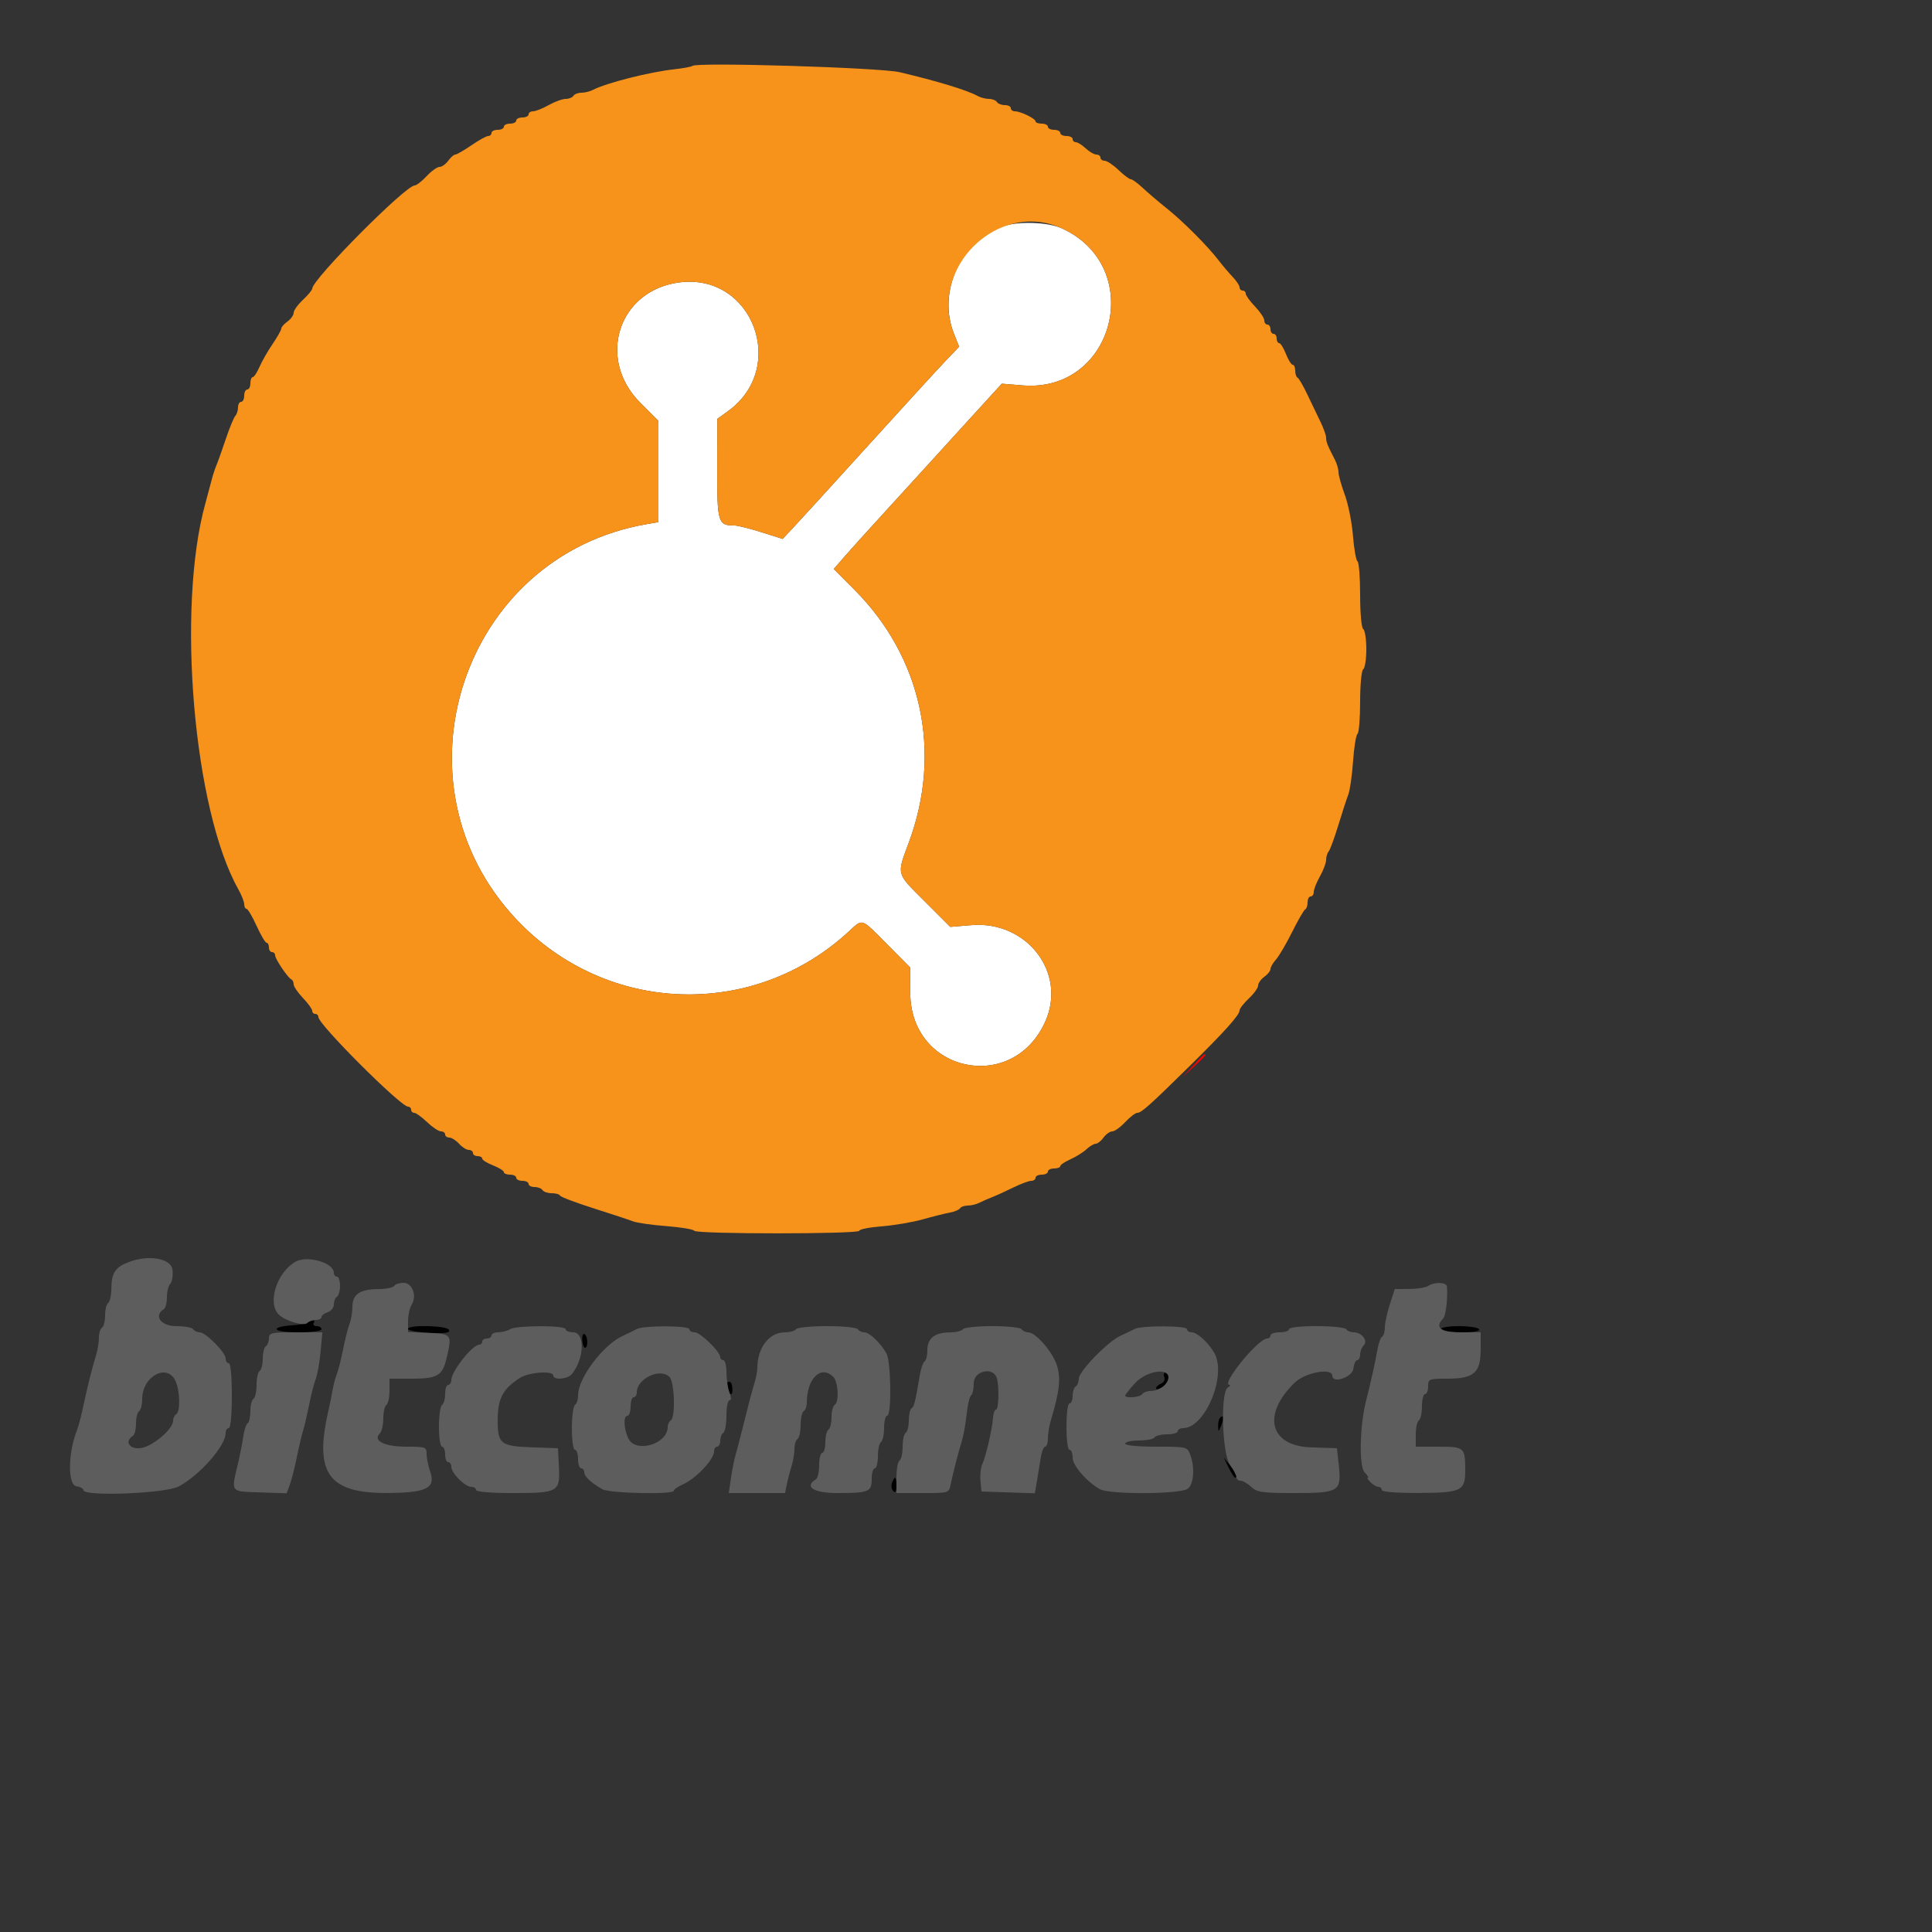 <svg id="svg" version="1.1" width="500" height="500" xmlns="http://www.w3.org/2000/svg" xmlns:xlink="http://www.w3.org/1999/xlink" style="display: block;"><rect width="100%" height="100%" fill="#333333" stroke="none"/><g id="svgg"><path id="path0" d="M79.691 342.176 C 79.374 342.492,77.623 342.851,75.800 342.974 C 69.548 343.392,70.504 344.800,77.040 344.800 C 80.613 344.800,83.200 344.464,83.200 344.000 C 83.200 343.560,82.639 343.200,81.953 343.200 C 81.267 343.200,80.928 342.840,81.200 342.400 C 81.765 341.485,80.560 341.306,79.691 342.176 M105.600 343.934 C 105.600 344.338,108.075 344.788,111.100 344.934 C 115.256 345.135,116.506 344.955,116.215 344.200 C 115.762 343.026,105.600 342.771,105.600 343.934 M372.800 344.000 C 372.800 344.452,375.082 344.800,378.047 344.800 C 381.342 344.800,383.110 344.502,382.800 344.000 C 382.528 343.560,380.167 343.200,377.553 343.200 C 374.918 343.200,372.800 343.556,372.800 344.000 M150.685 346.805 C 150.748 347.902,151.070 348.799,151.400 348.799 C 152.247 348.800,152.149 345.787,151.285 345.253 C 150.892 345.009,150.622 345.708,150.685 346.805 M301.308 356.393 C 301.570 357.075,301.216 357.798,300.483 358.079 C 299.777 358.350,299.200 358.896,299.200 359.292 C 299.200 359.689,299.920 359.564,300.800 359.014 C 302.429 357.997,303.034 355.200,301.625 355.200 C 301.199 355.200,301.056 355.737,301.308 356.393 M188.056 358.200 C 188.276 360.546,189.491 361.853,189.544 359.800 C 189.575 358.590,189.240 357.600,188.800 357.600 C 188.360 357.600,188.025 357.870,188.056 358.200 M315.733 366.933 C 315.440 367.227,315.223 368.217,315.251 369.133 C 315.297 370.666,315.363 370.646,316.068 368.884 C 316.851 366.925,316.689 365.978,315.733 366.933 M317.972 379.800 C 318.670 381.230,319.412 382.400,319.621 382.400 C 320.416 382.400,319.904 381.126,318.334 379.200 L 316.704 377.200 317.972 379.800 M230.859 383.734 C 230.578 384.467,230.719 385.439,231.174 385.894 C 231.742 386.462,232.000 386.046,232.000 384.560 C 232.000 382.092,231.600 381.803,230.859 383.734 " stroke="none" fill="#000000" fill-rule="evenodd"></path><path id="path1" d="M33.200 326.663 C 29.848 327.959,28.855 329.478,28.825 333.353 C 28.811 335.197,28.440 336.928,28.000 337.200 C 27.560 337.472,27.200 338.912,27.200 340.400 C 27.200 341.888,26.840 343.328,26.400 343.600 C 25.960 343.872,25.600 345.038,25.600 346.190 C 25.600 347.343,25.264 349.392,24.854 350.743 C 23.757 354.357,22.589 359.025,21.535 364.000 C 21.023 366.420,20.317 369.120,19.966 370.000 C 17.579 375.983,17.485 384.327,19.800 384.656 C 20.790 384.796,21.600 385.246,21.600 385.656 C 21.600 387.350,42.821 386.522,46.244 384.694 C 51.714 381.775,58.400 374.163,58.400 370.856 C 58.400 370.165,58.760 369.600,59.200 369.600 C 59.683 369.600,60.000 366.267,60.000 361.200 C 60.000 356.133,59.683 352.800,59.200 352.800 C 58.760 352.800,58.400 352.248,58.400 351.573 C 58.400 350.006,53.230 344.800,51.674 344.800 C 51.025 344.800,50.272 344.440,50.000 344.000 C 49.728 343.560,47.727 343.200,45.553 343.200 C 41.635 343.200,39.685 340.478,42.400 338.800 C 42.840 338.528,43.200 337.139,43.200 335.713 C 43.200 334.287,43.586 332.734,44.058 332.262 C 44.530 331.790,44.800 330.188,44.658 328.702 C 44.367 325.657,38.499 324.613,33.200 326.663 M76.427 326.561 C 71.562 329.382,69.106 337.340,72.200 340.257 C 73.932 341.890,78.653 343.267,79.527 342.393 C 79.963 341.957,80.968 341.600,81.760 341.600 C 82.552 341.600,83.200 341.264,83.200 340.854 C 83.200 340.444,83.920 339.879,84.800 339.600 C 85.680 339.321,86.400 338.418,86.400 337.593 C 86.400 336.769,86.760 335.872,87.200 335.600 C 87.640 335.328,88.000 334.047,88.000 332.753 C 88.000 331.459,87.640 330.400,87.200 330.400 C 86.760 330.400,86.398 329.950,86.395 329.400 C 86.382 326.761,79.474 324.794,76.427 326.561 M102.000 332.800 C 101.728 333.240,99.817 333.611,97.753 333.625 C 93.112 333.657,91.200 335.007,91.200 338.251 C 91.200 339.611,90.874 341.552,90.476 342.562 C 90.078 343.573,89.321 346.560,88.793 349.200 C 88.265 351.840,87.535 354.720,87.171 355.600 C 86.807 356.480,86.327 358.280,86.104 359.600 C 85.881 360.920,85.332 363.620,84.884 365.600 C 81.349 381.228,85.101 386.413,99.923 386.382 C 110.409 386.360,112.842 385.166,111.316 380.790 C 110.812 379.344,110.400 377.315,110.400 376.281 C 110.400 374.497,110.128 374.400,105.143 374.400 C 99.519 374.400,96.422 372.858,98.291 370.989 C 98.791 370.489,99.200 368.733,99.200 367.087 C 99.200 365.441,99.560 363.872,100.000 363.600 C 100.440 363.328,100.800 361.687,100.800 359.953 L 100.800 356.800 106.676 356.800 C 113.161 356.800,114.522 356.003,115.553 351.600 C 117.023 345.324,116.954 345.224,111.000 344.963 L 105.600 344.727 105.600 341.953 C 105.600 340.427,106.013 338.518,106.517 337.710 C 107.975 335.375,106.742 332.000,104.432 332.000 C 103.366 332.000,102.272 332.360,102.000 332.800 M369.600 332.800 C 368.940 333.227,366.731 333.581,364.692 333.588 L 360.984 333.600 359.692 337.550 C 358.981 339.723,358.400 342.402,358.400 343.503 C 358.400 344.604,358.080 345.703,357.688 345.945 C 357.297 346.187,356.777 347.559,356.533 348.993 C 355.985 352.208,354.785 357.635,353.568 362.400 C 351.878 369.012,351.661 379.547,353.182 381.068 C 353.915 381.801,354.283 382.400,354.000 382.400 C 353.717 382.400,354.026 382.940,354.686 383.600 C 355.346 384.260,356.271 384.800,356.743 384.800 C 357.214 384.800,357.600 385.160,357.600 385.600 C 357.600 386.089,361.250 386.390,367.000 386.375 C 378.208 386.344,379.200 385.873,379.200 380.577 C 379.200 374.584,378.994 374.400,372.314 374.400 L 366.400 374.400 366.400 371.247 C 366.400 369.513,366.760 367.872,367.200 367.600 C 367.640 367.328,368.000 365.687,368.000 363.953 C 368.000 362.219,368.360 360.800,368.800 360.800 C 369.240 360.800,369.600 359.900,369.600 358.800 C 369.600 356.878,369.797 356.800,374.649 356.800 C 381.474 356.800,383.200 355.260,383.200 349.169 L 383.200 344.800 378.000 344.800 C 372.748 344.800,371.218 343.553,373.536 341.160 C 374.179 340.496,374.705 335.937,374.478 333.000 C 374.386 331.819,371.313 331.693,369.600 332.800 M132.000 344.000 C 131.340 344.427,129.990 344.781,129.000 344.788 C 128.010 344.794,127.200 345.160,127.200 345.600 C 127.200 346.040,126.660 346.400,126.000 346.400 C 125.340 346.400,124.800 346.760,124.800 347.200 C 124.800 347.640,124.456 348.000,124.036 348.000 C 122.251 348.000,116.800 354.909,116.800 357.172 C 116.800 357.847,116.440 358.400,116.000 358.400 C 115.560 358.400,115.200 359.459,115.200 360.753 C 115.200 362.047,114.840 363.328,114.400 363.600 C 113.960 363.872,113.600 366.413,113.600 369.247 C 113.600 372.149,113.949 374.400,114.400 374.400 C 114.840 374.400,115.200 375.300,115.200 376.400 C 115.200 377.500,115.560 378.400,116.000 378.400 C 116.440 378.400,116.800 378.956,116.800 379.636 C 116.800 381.237,120.363 384.800,121.964 384.800 C 122.644 384.800,123.200 385.160,123.200 385.600 C 123.200 386.089,126.952 386.400,132.857 386.400 C 144.531 386.400,144.990 386.128,144.640 379.417 L 144.400 374.800 137.709 374.566 C 129.572 374.282,128.800 373.682,128.800 367.646 C 128.800 361.941,130.100 359.451,134.572 356.590 C 136.897 355.102,143.200 354.671,143.200 356.000 C 143.200 357.229,146.881 356.949,147.969 355.637 C 151.240 351.696,151.460 344.800,148.314 344.800 C 147.261 344.800,146.400 344.440,146.400 344.000 C 146.400 342.963,133.605 342.963,132.000 344.000 M164.800 343.954 C 164.140 344.317,162.520 345.106,161.200 345.707 C 156.083 348.037,149.600 356.651,149.600 361.121 C 149.600 362.212,149.240 363.328,148.800 363.600 C 148.360 363.872,148.000 366.593,148.000 369.647 C 148.000 372.816,148.344 375.200,148.800 375.200 C 149.240 375.200,149.600 376.280,149.600 377.600 C 149.600 378.920,149.960 380.000,150.400 380.000 C 150.840 380.000,151.200 380.460,151.200 381.022 C 151.200 382.089,152.911 383.700,155.849 385.400 C 157.734 386.490,174.400 386.845,174.400 385.795 C 174.400 385.463,175.412 384.742,176.650 384.195 C 180.144 382.648,184.800 377.733,184.800 375.591 C 184.800 374.936,185.160 374.400,185.600 374.400 C 186.040 374.400,186.400 373.701,186.400 372.847 C 186.400 371.993,186.760 371.072,187.200 370.800 C 187.640 370.528,188.000 368.527,188.000 366.353 C 188.000 364.179,188.351 362.400,188.780 362.400 C 189.287 362.400,189.287 361.681,188.780 360.348 C 188.351 359.219,188.000 356.879,188.000 355.148 C 188.000 353.417,187.640 352.000,187.200 352.000 C 186.760 352.000,186.400 351.652,186.400 351.227 C 186.400 349.828,181.241 344.800,179.806 344.800 C 179.032 344.800,178.400 344.440,178.400 344.000 C 178.400 343.036,166.542 342.996,164.800 343.954 M206.000 344.000 C 205.728 344.440,204.357 344.811,202.953 344.825 C 199.027 344.865,196.000 348.858,196.000 354.000 C 196.000 354.818,195.664 356.592,195.254 357.943 C 194.516 360.375,193.405 364.610,191.880 370.800 C 191.446 372.560,190.779 375.080,190.397 376.400 C 190.015 377.720,189.459 380.510,189.160 382.600 L 188.618 386.400 195.894 386.400 L 203.170 386.400 203.613 384.200 C 203.856 382.990,204.403 380.894,204.828 379.543 C 205.252 378.192,205.600 376.143,205.600 374.990 C 205.600 373.838,205.960 372.672,206.400 372.400 C 206.840 372.128,207.200 370.508,207.200 368.800 C 207.200 367.092,207.560 365.472,208.000 365.200 C 208.440 364.928,208.800 363.959,208.800 363.046 C 208.800 356.737,212.467 353.152,215.657 356.343 C 216.960 357.646,217.206 362.855,216.000 363.600 C 215.560 363.872,215.200 365.312,215.200 366.800 C 215.200 368.288,214.840 369.728,214.400 370.000 C 213.960 370.272,213.600 371.733,213.600 373.247 C 213.600 374.761,213.240 376.000,212.800 376.000 C 212.360 376.000,212.000 377.419,212.000 379.153 C 212.000 380.887,211.640 382.528,211.200 382.800 C 208.011 384.771,210.516 386.400,216.735 386.400 C 224.848 386.400,225.600 386.087,225.600 382.714 C 225.600 381.221,225.960 380.000,226.400 380.000 C 226.840 380.000,227.200 378.581,227.200 376.847 C 227.200 375.113,227.560 373.472,228.000 373.200 C 228.440 372.928,228.800 371.287,228.800 369.553 C 228.800 367.819,229.160 366.400,229.600 366.400 C 230.787 366.400,230.613 352.349,229.400 350.233 C 227.836 347.505,224.991 344.800,223.684 344.800 C 223.030 344.800,222.272 344.440,222.000 344.000 C 221.727 343.559,218.141 343.200,214.000 343.200 C 209.859 343.200,206.273 343.559,206.000 344.000 M249.200 344.000 C 248.928 344.440,247.377 344.811,245.753 344.825 C 241.886 344.859,240.000 346.372,240.000 349.441 C 240.000 350.797,239.680 352.103,239.288 352.345 C 238.897 352.587,238.346 354.139,238.065 355.793 C 236.830 363.049,236.584 364.039,235.912 364.455 C 235.520 364.697,235.200 366.112,235.200 367.600 C 235.200 369.088,234.840 370.528,234.400 370.800 C 233.960 371.072,233.600 372.692,233.600 374.400 C 233.600 376.108,233.240 377.728,232.800 378.000 C 232.360 378.272,232.000 380.273,232.000 382.447 L 232.000 386.400 238.785 386.400 C 245.543 386.400,245.571 386.391,246.024 384.200 C 246.656 381.144,247.956 376.097,248.914 372.977 C 249.358 371.534,249.925 368.373,250.175 365.953 C 250.424 363.533,250.937 361.362,251.314 361.129 C 251.691 360.896,252.000 359.467,252.000 357.953 C 252.000 354.864,256.833 353.648,257.914 356.465 C 258.619 358.303,258.510 364.800,257.774 364.800 C 257.430 364.800,257.074 365.790,256.982 367.000 C 256.754 369.994,255.175 376.828,254.241 378.861 C 253.821 379.775,253.595 381.755,253.739 383.261 L 254.000 386.000 260.909 386.230 L 267.818 386.460 268.340 383.430 C 268.627 381.763,269.065 379.050,269.315 377.400 C 269.564 375.750,270.090 374.400,270.484 374.400 C 270.878 374.400,271.200 373.436,271.200 372.257 C 271.200 371.078,271.532 369.008,271.939 367.657 C 274.225 360.051,274.600 356.631,273.511 353.308 C 272.349 349.762,268.011 344.800,266.074 344.800 C 265.425 344.800,264.672 344.440,264.400 344.000 C 264.128 343.560,260.708 343.200,256.800 343.200 C 252.892 343.200,249.472 343.560,249.200 344.000 M293.600 343.954 C 292.940 344.317,291.320 345.095,290.000 345.682 C 286.764 347.121,279.200 354.900,279.200 356.789 C 279.200 357.623,278.840 358.528,278.400 358.800 C 277.960 359.072,277.600 360.173,277.600 361.247 C 277.600 362.321,277.240 363.200,276.800 363.200 C 276.338 363.200,276.000 365.733,276.000 369.200 C 276.000 372.667,276.338 375.200,276.800 375.200 C 277.240 375.200,277.600 376.112,277.600 377.227 C 277.600 379.267,281.157 383.397,284.640 385.400 C 287.105 386.818,305.503 386.726,307.400 385.286 C 308.968 384.096,309.273 379.748,308.020 376.452 C 307.254 374.438,307.092 374.400,299.220 374.400 C 294.407 374.400,291.200 374.080,291.200 373.600 C 291.200 373.160,292.799 372.800,294.753 372.800 C 296.707 372.800,298.528 372.440,298.800 372.000 C 299.072 371.560,300.533 371.200,302.047 371.200 C 303.561 371.200,304.800 370.840,304.800 370.400 C 304.800 369.960,305.430 369.600,306.200 369.599 C 311.825 369.595,317.483 356.160,314.336 350.281 C 312.942 347.676,309.846 344.800,308.436 344.800 C 307.756 344.800,307.200 344.440,307.200 344.000 C 307.200 343.036,295.342 342.996,293.600 343.954 M333.600 344.000 C 333.600 344.440,332.520 344.800,331.200 344.800 C 329.880 344.800,328.800 345.160,328.800 345.600 C 328.800 346.040,328.424 346.400,327.965 346.400 C 325.603 346.400,315.860 358.366,318.184 358.412 C 318.523 358.419,318.328 358.724,317.751 359.090 C 315.816 360.317,316.265 376.202,318.316 379.082 C 319.242 380.383,320.000 381.841,320.000 382.323 C 320.000 382.806,320.472 383.200,321.049 383.200 C 321.626 383.200,322.871 383.920,323.816 384.800 C 325.333 386.214,326.639 386.400,335.043 386.400 C 346.578 386.400,347.215 385.999,346.477 379.200 L 346.000 374.800 339.200 374.570 C 328.545 374.209,326.547 366.035,335.101 357.800 C 337.839 355.163,344.800 353.908,344.800 356.051 C 344.800 358.191,349.997 356.428,350.253 354.200 C 350.392 352.990,350.842 352.000,351.253 352.000 C 351.664 352.000,352.000 351.352,352.000 350.560 C 352.000 349.768,352.417 348.703,352.926 348.194 C 354.119 347.001,352.448 344.800,350.349 344.800 C 349.549 344.800,348.672 344.440,348.400 344.000 C 348.128 343.560,344.687 343.200,340.753 343.200 C 336.518 343.200,333.600 343.526,333.600 344.000 M69.600 346.353 C 69.600 347.207,69.240 348.128,68.800 348.400 C 68.360 348.672,68.000 350.112,68.000 351.600 C 68.000 353.088,67.640 354.528,67.200 354.800 C 66.760 355.072,66.400 356.692,66.400 358.400 C 66.400 360.108,66.040 361.728,65.600 362.000 C 65.160 362.272,64.800 363.712,64.800 365.200 C 64.800 366.688,64.478 368.105,64.085 368.348 C 63.691 368.591,63.181 370.142,62.952 371.795 C 62.723 373.448,62.106 376.600,61.581 378.800 C 59.785 386.333,59.506 385.970,67.291 386.230 L 74.181 386.459 75.005 384.230 C 75.458 383.003,76.266 379.840,76.800 377.200 C 77.334 374.560,78.054 371.500,78.400 370.400 C 78.746 369.300,79.462 366.240,79.991 363.600 C 80.520 360.960,81.297 357.931,81.719 356.870 C 82.140 355.808,82.698 352.658,82.958 349.870 L 83.431 344.800 76.516 344.800 C 70.203 344.800,69.600 344.935,69.600 346.353 M45.400 357.366 C 46.598 359.944,46.722 365.307,45.600 366.000 C 45.160 366.272,44.800 367.012,44.800 367.645 C 44.800 369.796,39.735 374.176,36.600 374.736 C 33.609 375.271,32.052 373.051,34.400 371.600 C 34.840 371.328,35.200 369.888,35.200 368.400 C 35.200 366.912,35.560 365.472,36.000 365.200 C 36.440 364.928,36.800 363.515,36.800 362.061 C 36.800 356.209,43.232 352.698,45.400 357.366 M173.257 356.343 C 174.586 357.671,174.864 366.819,173.600 367.600 C 173.160 367.872,172.800 368.630,172.800 369.284 C 172.800 373.774,164.438 376.192,162.600 372.234 C 161.400 369.650,161.288 366.400,162.400 366.400 C 162.840 366.400,163.200 365.320,163.200 364.000 C 163.200 362.680,163.560 361.600,164.000 361.600 C 164.440 361.600,164.800 361.047,164.800 360.371 C 164.800 356.784,170.827 353.913,173.257 356.343 M302.400 356.512 C 302.400 358.193,300.101 359.942,297.847 359.975 C 296.883 359.989,295.872 360.360,295.600 360.800 C 295.097 361.614,291.200 361.949,291.200 361.179 C 291.200 360.947,292.338 359.507,293.729 357.979 C 296.596 354.827,302.400 353.846,302.400 356.512 " stroke="none" fill="#5d5d5d" fill-rule="evenodd"></path><path id="path2" d="M259.600 58.577 C 248.529 62.502,242.569 75.592,246.911 86.444 L 248.222 89.720 244.651 93.460 C 242.687 95.517,233.907 105.110,225.140 114.778 C 216.373 124.446,207.704 133.957,205.874 135.913 L 202.549 139.470 197.052 137.735 C 194.029 136.781,190.911 136.000,190.125 136.000 C 185.814 136.000,185.598 135.301,185.622 121.372 L 185.644 108.400 188.411 106.400 C 203.933 95.179,194.851 70.784,176.000 73.063 C 160.107 74.984,154.246 92.774,165.725 104.253 L 170.400 108.928 170.400 122.028 L 170.400 135.127 167.400 135.642 C 119.533 143.859,100.234 202.765,133.825 238.127 C 156.991 262.516,194.776 263.885,219.488 241.231 C 223.407 237.639,222.647 237.400,229.598 244.398 L 235.557 250.397 235.578 256.998 C 235.646 277.540,261.979 283.190,270.473 264.485 C 276.214 251.843,265.813 238.212,251.348 239.425 L 245.928 239.879 239.257 233.210 C 231.861 225.816,232.051 226.532,235.216 218.000 C 243.872 194.672,238.588 170.142,221.136 152.629 L 215.784 147.258 218.402 144.229 C 219.843 142.563,224.155 137.780,227.985 133.600 C 231.815 129.420,236.743 124.020,238.936 121.600 C 241.130 119.180,246.601 113.172,251.095 108.249 L 259.265 99.299 264.633 99.739 C 288.510 101.698,296.673 69.065,274.800 59.094 C 271.219 57.462,263.488 57.199,259.600 58.577 " stroke="none" fill="#ffffff" fill-rule="evenodd"></path><path id="path3" d="M308.757 275.800 L 306.000 278.800 309.000 276.043 C 310.650 274.527,312.000 273.177,312.000 273.043 C 312.000 272.432,311.323 273.008,308.757 275.800 " stroke="none" fill="#ff0000" fill-rule="evenodd"></path><path id="path4" d="M179.200 17.054 C 178.980 17.273,176.890 17.664,174.556 17.923 C 168.011 18.646,156.964 21.446,153.411 23.282 C 152.647 23.677,151.318 24.000,150.458 24.000 C 149.598 24.000,148.672 24.360,148.400 24.800 C 148.128 25.240,147.218 25.600,146.377 25.600 C 145.536 25.600,143.567 26.320,142.000 27.200 C 140.433 28.080,138.622 28.800,137.976 28.800 C 137.329 28.800,136.800 29.160,136.800 29.600 C 136.800 30.040,136.080 30.400,135.200 30.400 C 134.320 30.400,133.600 30.760,133.600 31.200 C 133.600 31.640,132.880 32.000,132.000 32.000 C 131.120 32.000,130.400 32.360,130.400 32.800 C 130.400 33.240,129.680 33.600,128.800 33.600 C 127.920 33.600,127.200 33.960,127.200 34.400 C 127.200 34.840,126.815 35.200,126.344 35.200 C 125.873 35.200,123.919 36.280,122.000 37.600 C 120.081 38.920,118.206 40.000,117.832 40.000 C 117.459 40.000,116.634 40.720,116.000 41.600 C 115.366 42.480,114.351 43.200,113.744 43.200 C 113.138 43.200,111.633 44.280,110.400 45.600 C 109.167 46.920,107.775 48.000,107.306 48.000 C 104.956 48.000,80.845 72.277,80.810 74.679 C 80.805 75.052,79.720 76.367,78.400 77.600 C 77.080 78.833,76.000 80.338,76.000 80.944 C 76.000 81.551,75.280 82.566,74.400 83.200 C 73.520 83.834,72.800 84.659,72.800 85.032 C 72.800 85.406,71.779 87.217,70.530 89.056 C 69.282 90.895,67.754 93.570,67.135 95.000 C 66.516 96.430,65.737 97.600,65.405 97.600 C 65.072 97.600,64.800 98.320,64.800 99.200 C 64.800 100.080,64.440 100.800,64.000 100.800 C 63.560 100.800,63.200 101.520,63.200 102.400 C 63.200 103.280,62.840 104.000,62.400 104.000 C 61.960 104.000,61.600 104.648,61.600 105.440 C 61.600 106.232,61.282 107.222,60.893 107.640 C 60.504 108.058,59.401 110.740,58.441 113.600 C 57.481 116.460,56.389 119.520,56.014 120.400 C 55.640 121.280,55.107 122.900,54.830 124.000 C 54.553 125.100,53.781 127.980,53.115 130.400 C 45.654 157.486,50.110 209.543,61.649 230.087 C 62.502 231.606,63.200 233.378,63.200 234.024 C 63.200 234.671,63.470 235.201,63.800 235.203 C 64.130 235.204,65.300 237.183,66.400 239.600 C 67.500 242.017,68.670 243.996,69.000 243.997 C 69.330 243.999,69.600 244.540,69.600 245.200 C 69.600 245.860,69.960 246.400,70.400 246.400 C 70.840 246.400,71.200 246.775,71.200 247.232 C 71.200 248.180,74.489 253.062,75.400 253.467 C 75.730 253.613,76.000 254.190,76.000 254.748 C 76.000 255.306,77.080 256.893,78.400 258.274 C 79.720 259.655,80.800 261.149,80.800 261.593 C 80.800 262.037,81.160 262.400,81.600 262.400 C 82.040 262.400,82.400 262.770,82.400 263.221 C 82.400 265.126,103.698 286.400,105.604 286.400 C 106.042 286.400,106.400 286.760,106.400 287.200 C 106.400 287.640,106.763 288.000,107.207 288.000 C 107.651 288.000,109.145 289.080,110.526 290.400 C 111.907 291.720,113.524 292.800,114.119 292.800 C 114.713 292.800,115.200 293.160,115.200 293.600 C 115.200 294.040,115.684 294.400,116.276 294.400 C 116.868 294.400,118.004 295.120,118.800 296.000 C 119.596 296.880,120.732 297.600,121.324 297.600 C 121.916 297.600,122.400 297.960,122.400 298.400 C 122.400 298.840,122.940 299.200,123.600 299.200 C 124.260 299.200,124.800 299.493,124.800 299.851 C 124.800 300.209,126.060 300.996,127.600 301.600 C 129.140 302.204,130.400 302.991,130.400 303.349 C 130.400 303.707,131.120 304.000,132.000 304.000 C 132.880 304.000,133.600 304.360,133.600 304.800 C 133.600 305.240,134.320 305.600,135.200 305.600 C 136.080 305.600,136.800 305.960,136.800 306.400 C 136.800 306.840,137.499 307.200,138.353 307.200 C 139.207 307.200,140.128 307.560,140.400 308.000 C 140.672 308.440,141.743 308.800,142.781 308.800 C 143.818 308.800,144.787 309.078,144.933 309.418 C 145.080 309.757,148.980 311.237,153.600 312.705 C 158.220 314.174,162.825 315.695,163.833 316.086 C 164.841 316.476,168.723 317.031,172.460 317.318 C 176.197 317.605,179.443 318.146,179.674 318.520 C 180.225 319.412,222.400 319.407,222.400 318.515 C 222.400 318.139,225.010 317.626,228.200 317.375 C 231.390 317.125,236.160 316.312,238.800 315.570 C 241.440 314.828,244.594 314.039,245.810 313.818 C 247.025 313.597,248.216 313.097,248.457 312.708 C 248.698 312.318,249.598 312.000,250.458 312.000 C 251.318 312.000,252.647 311.682,253.411 311.293 C 254.175 310.905,255.700 310.236,256.800 309.807 C 257.900 309.378,260.364 308.256,262.276 307.314 C 264.187 306.371,266.257 305.600,266.876 305.600 C 267.494 305.600,268.000 305.240,268.000 304.800 C 268.000 304.360,268.720 304.000,269.600 304.000 C 270.480 304.000,271.200 303.640,271.200 303.200 C 271.200 302.760,271.920 302.400,272.800 302.400 C 273.680 302.400,274.400 302.128,274.400 301.795 C 274.400 301.463,275.570 300.673,277.000 300.040 C 278.430 299.407,280.298 298.239,281.151 297.445 C 282.004 296.650,283.094 296.000,283.574 296.000 C 284.054 296.000,284.966 295.280,285.600 294.400 C 286.234 293.520,287.249 292.800,287.856 292.800 C 288.462 292.800,289.967 291.720,291.200 290.400 C 292.433 289.080,293.848 288.000,294.344 288.000 C 295.388 288.000,297.562 286.055,308.000 275.777 C 316.952 266.962,320.800 262.668,320.800 261.494 C 320.800 261.025,321.880 259.633,323.200 258.400 C 324.520 257.167,325.600 255.662,325.600 255.056 C 325.600 254.449,326.320 253.434,327.200 252.800 C 328.080 252.166,328.800 251.254,328.800 250.774 C 328.800 250.294,329.432 249.204,330.205 248.351 C 330.978 247.498,332.867 244.280,334.402 241.200 C 335.937 238.120,337.465 235.480,337.796 235.333 C 338.128 235.187,338.400 234.377,338.400 233.533 C 338.400 232.690,338.760 232.000,339.200 232.000 C 339.640 232.000,340.000 231.471,340.000 230.824 C 340.000 230.178,340.720 228.367,341.600 226.800 C 342.480 225.233,343.200 223.314,343.200 222.536 C 343.200 221.757,343.495 220.778,343.856 220.360 C 344.217 219.942,345.336 216.900,346.343 213.600 C 347.350 210.300,348.517 206.724,348.936 205.654 C 349.356 204.584,349.911 200.702,350.170 197.027 C 350.429 193.352,350.947 190.156,351.321 189.925 C 351.694 189.694,352.000 185.948,352.000 181.600 C 352.000 177.193,352.354 173.476,352.800 173.200 C 353.240 172.928,353.600 170.588,353.600 168.000 C 353.600 165.412,353.240 163.072,352.800 162.800 C 352.350 162.522,352.000 158.674,352.000 154.000 C 352.000 149.432,351.694 145.505,351.321 145.275 C 350.947 145.044,350.418 142.052,350.144 138.627 C 349.871 135.202,348.916 130.425,348.023 128.011 C 347.131 125.598,346.400 122.983,346.400 122.200 C 346.400 121.418,345.984 119.973,345.475 118.989 C 343.547 115.260,343.200 114.389,343.200 113.286 C 343.200 112.662,342.523 110.767,341.695 109.076 C 340.867 107.384,339.337 104.200,338.295 102.000 C 337.253 99.800,336.130 97.880,335.800 97.733 C 335.470 97.587,335.200 96.777,335.200 95.933 C 335.200 95.090,334.907 94.400,334.549 94.400 C 334.191 94.400,333.404 93.140,332.800 91.600 C 332.196 90.060,331.409 88.800,331.051 88.800 C 330.693 88.800,330.400 88.260,330.400 87.600 C 330.400 86.940,330.040 86.400,329.600 86.400 C 329.160 86.400,328.800 85.860,328.800 85.200 C 328.800 84.540,328.440 84.000,328.000 84.000 C 327.560 84.000,327.200 83.513,327.200 82.919 C 327.200 82.324,326.120 80.707,324.800 79.326 C 323.480 77.945,322.400 76.451,322.400 76.007 C 322.400 75.563,322.040 75.200,321.600 75.200 C 321.160 75.200,320.800 74.824,320.800 74.364 C 320.800 73.904,319.990 72.680,319.000 71.644 C 318.010 70.609,316.417 68.735,315.460 67.481 C 312.629 63.769,306.288 57.398,302.025 53.984 C 299.838 52.233,296.995 49.810,295.706 48.600 C 294.417 47.390,293.053 46.400,292.674 46.400 C 292.295 46.400,290.855 45.320,289.474 44.000 C 288.093 42.680,286.476 41.600,285.881 41.600 C 285.287 41.600,284.800 41.240,284.800 40.800 C 284.800 40.360,284.328 40.000,283.751 40.000 C 283.174 40.000,281.929 39.280,280.984 38.400 C 280.040 37.520,278.892 36.800,278.433 36.800 C 277.975 36.800,277.600 36.440,277.600 36.000 C 277.600 35.560,276.880 35.200,276.000 35.200 C 275.120 35.200,274.400 34.840,274.400 34.400 C 274.400 33.960,273.680 33.600,272.800 33.600 C 271.920 33.600,271.200 33.240,271.200 32.800 C 271.200 32.360,270.480 32.000,269.600 32.000 C 268.720 32.000,267.997 31.730,267.994 31.400 C 267.986 30.682,264.112 28.800,262.641 28.800 C 262.068 28.800,261.600 28.440,261.600 28.000 C 261.600 27.560,260.901 27.200,260.047 27.200 C 259.193 27.200,258.272 26.840,258.000 26.400 C 257.728 25.960,256.802 25.600,255.942 25.600 C 255.082 25.600,253.753 25.251,252.989 24.825 C 250.354 23.355,242.448 20.949,232.800 18.680 C 227.749 17.492,180.205 16.050,179.200 17.054 M274.800 59.094 C 296.673 69.065,288.510 101.698,264.633 99.739 L 259.265 99.299 251.095 108.249 C 246.601 113.172,241.130 119.180,238.936 121.600 C 236.743 124.020,231.815 129.420,227.985 133.600 C 224.155 137.780,219.843 142.563,218.402 144.229 L 215.784 147.258 221.136 152.629 C 238.588 170.142,243.872 194.672,235.216 218.000 C 232.051 226.532,231.861 225.816,239.257 233.210 L 245.928 239.879 251.348 239.425 C 265.813 238.212,276.214 251.843,270.473 264.485 C 261.979 283.190,235.646 277.540,235.578 256.998 L 235.557 250.397 229.598 244.398 C 222.647 237.400,223.407 237.639,219.488 241.231 C 194.776 263.885,156.991 262.516,133.825 238.127 C 100.234 202.765,119.533 143.859,167.400 135.642 L 170.400 135.127 170.400 122.028 L 170.400 108.928 165.725 104.253 C 154.246 92.774,160.107 74.984,176.000 73.063 C 194.851 70.784,203.933 95.179,188.411 106.400 L 185.644 108.400 185.622 121.372 C 185.598 135.301,185.814 136.000,190.125 136.000 C 190.911 136.000,194.029 136.781,197.052 137.735 L 202.549 139.470 205.874 135.913 C 207.704 133.957,216.373 124.446,225.140 114.778 C 233.907 105.110,242.687 95.517,244.651 93.460 L 248.222 89.720 246.911 86.444 C 240.108 69.441,258.319 51.581,274.800 59.094 " stroke="none" fill="#f7931a" fill-rule="evenodd"></path></g></svg>